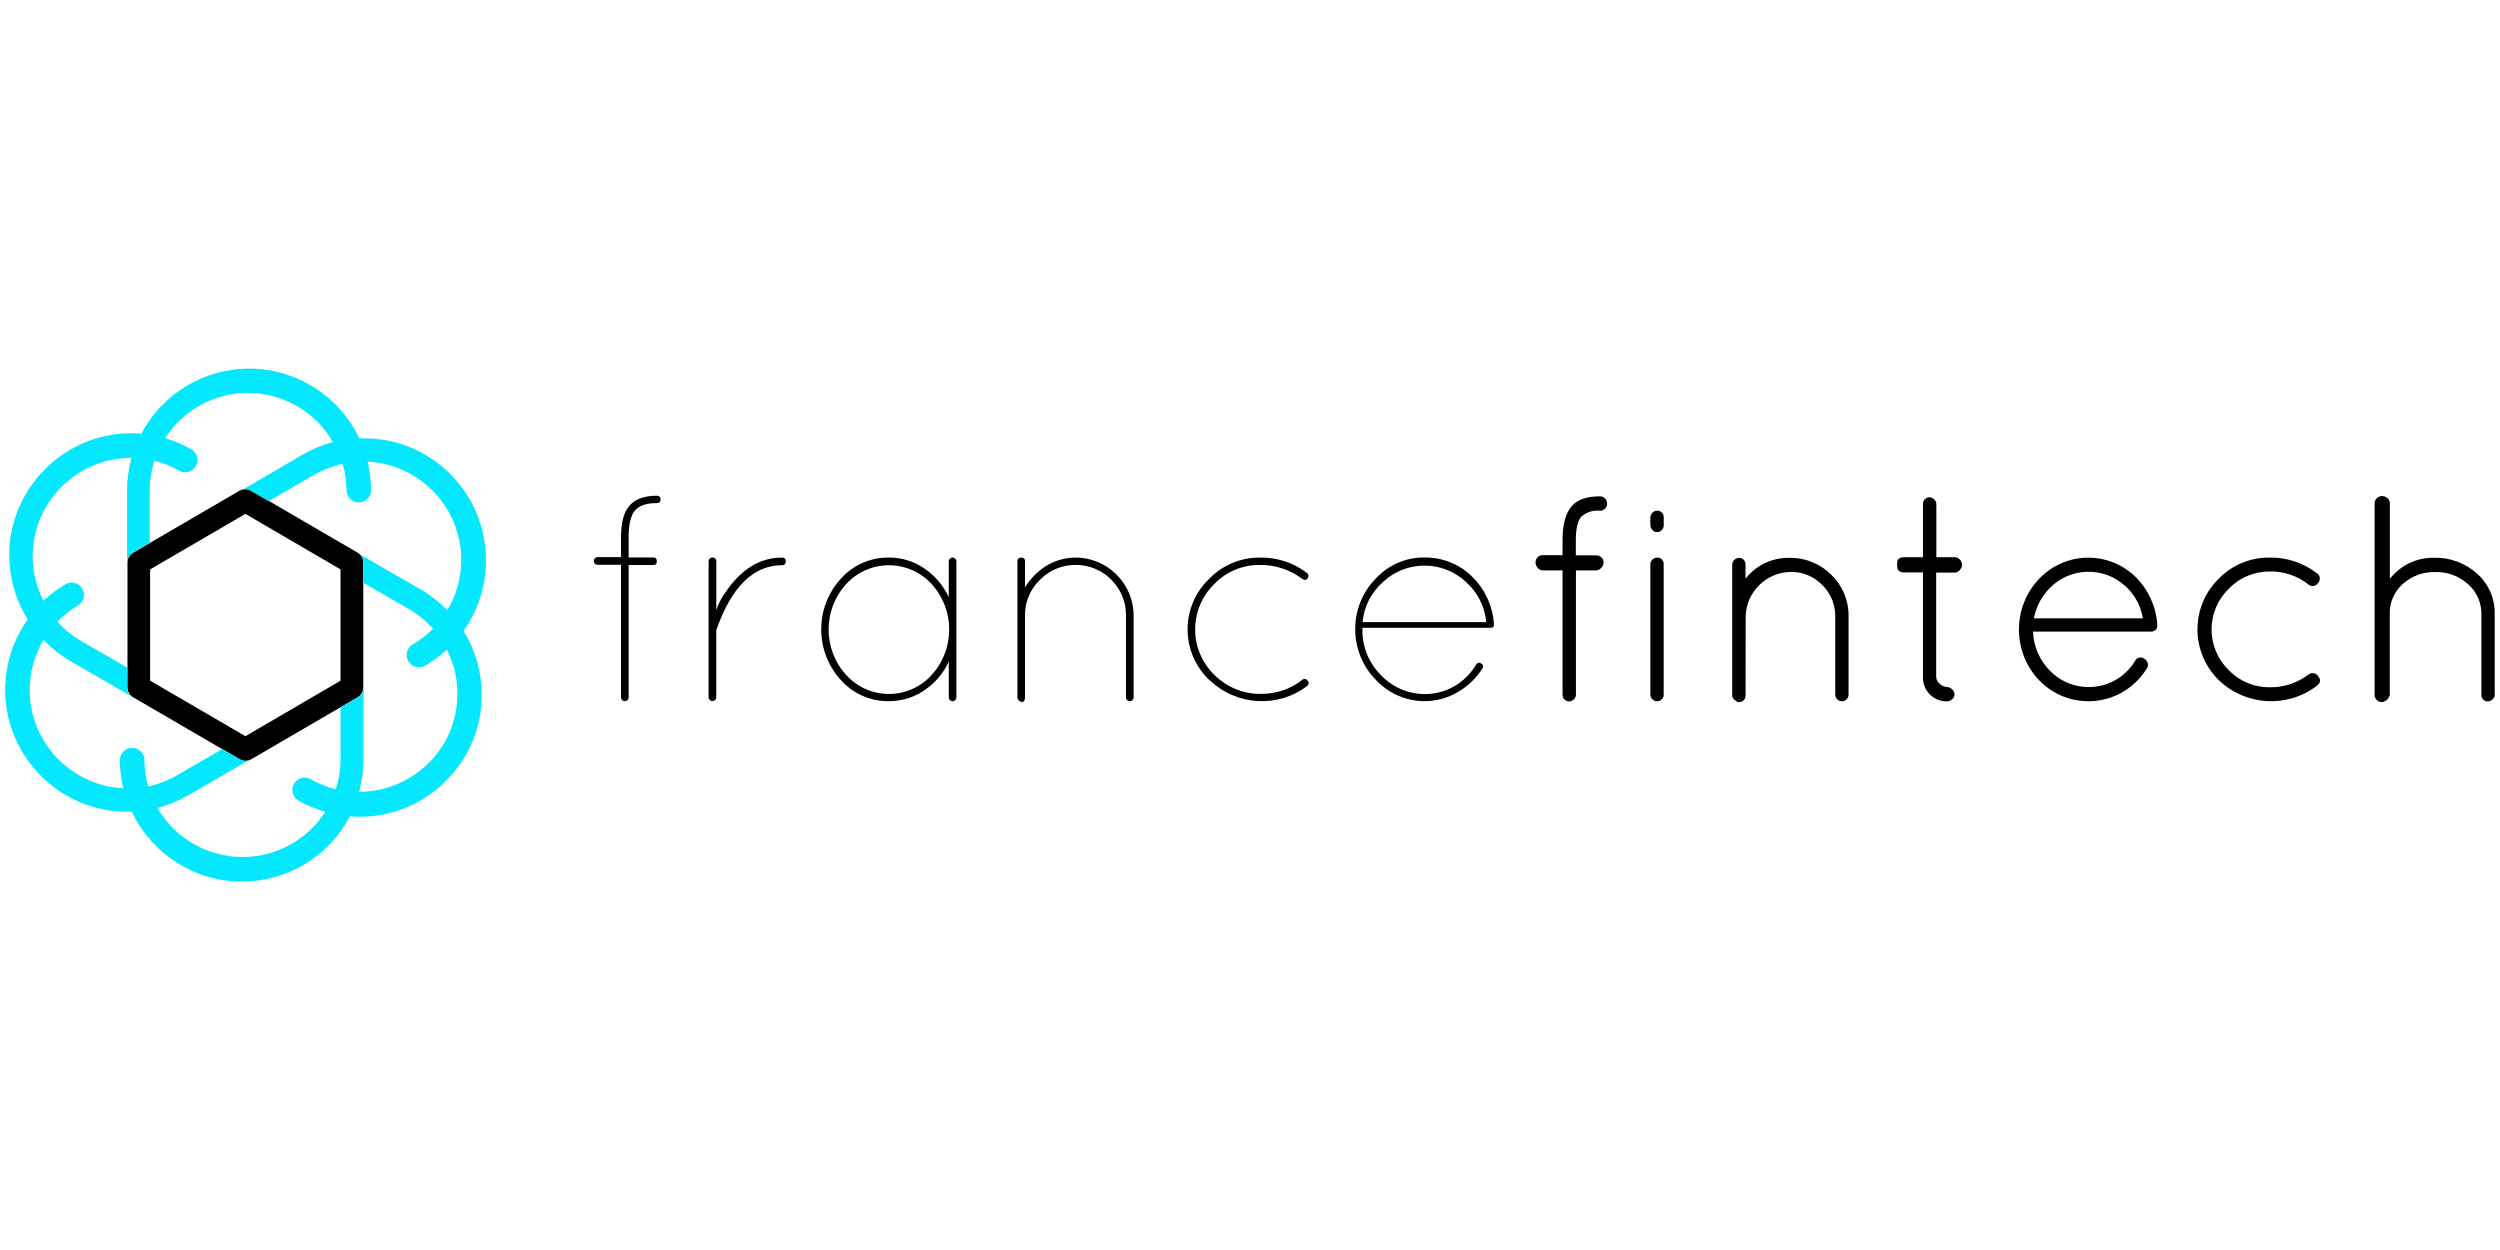 <?xml version="1.0" encoding="UTF-8" standalone="no"?><!DOCTYPE svg PUBLIC "-//W3C//DTD SVG 1.1//EN" "http://www.w3.org/Graphics/SVG/1.1/DTD/svg11.dtd"><svg width="100%" height="100%" viewBox="0 0 1024 512" version="1.1" xmlns="http://www.w3.org/2000/svg" xmlns:xlink="http://www.w3.org/1999/xlink" xml:space="preserve" style="fill-rule:evenodd;clip-rule:evenodd;stroke-linejoin:round;stroke-miterlimit:2;"><title>FFT</title><desc>France Fintech a vocation à accueillir l’ensemble des entreprises utilisant des modèles opérationnels, technologiques ou économiques innovants et disruptifs, visant à traiter des problématiques existantes ou émergentes de l’industrie des services financiers.</desc>    <g transform="matrix(0.412,0,0,0.412,406.486,203.294)">        <g transform="matrix(5.381,0,0,5.381,-1121.61,-560.753)">            <path d="M146.43,104.1c0.467,0 0.7,0.227 0.7,0.68c0,0.453 -0.233,0.68 -0.7,0.68c-1.88,0 -3.22,0.44 -4,1.33c-0.78,0.89 -1.2,2.54 -1.2,5l0,3.71l4.56,0c0.43,0 0.65,0.24 0.65,0.7c0,0.46 -0.22,0.7 -0.65,0.7l-4.56,0l0,24.45c0,0.387 -0.318,0.705 -0.705,0.705c-0.387,0 -0.705,-0.318 -0.705,-0.705l0,-24.49l-4.32,0c-0.387,0 -0.705,-0.318 -0.705,-0.705c0,-0.387 0.318,-0.705 0.705,-0.705l4.32,0l0,-3.71c0,-2.71 0.54,-4.66 1.6,-5.85c1.06,-1.19 2.73,-1.79 5.01,-1.79Z" style="fill-rule:nonzero;"/>        </g>        <g transform="matrix(5.381,0,0,5.381,-1121.61,-560.753)">            <path d="M169.58,116.94c-5.34,0 -9.34,4 -12.16,12l0,12.4c0,0.387 -0.318,0.705 -0.705,0.705c-0.387,0 -0.705,-0.318 -0.705,-0.705l0,-25.11c-0.008,-0.179 0.053,-0.355 0.17,-0.49c0.139,-0.143 0.331,-0.222 0.53,-0.22c0.024,-0.003 0.048,-0.004 0.072,-0.004c0.357,0 0.65,0.293 0.65,0.65c0,0.018 -0.001,0.036 -0.002,0.054l0,9c0.368,-1.123 0.907,-2.182 1.6,-3.14c2.92,-4.37 6.41,-6.55 10.52,-6.55c0.028,-0.004 0.055,-0.005 0.083,-0.005c0.351,0 0.64,0.288 0.64,0.64c0,0.021 -0.001,0.043 -0.003,0.065c-0.01,0.47 -0.27,0.71 -0.69,0.71Z" style="fill-rule:nonzero;"/>        </g>        <g transform="matrix(5.381,0,0,5.381,-1121.61,-560.753)">            <path d="M200.38,116.23c0,-0.387 0.318,-0.705 0.705,-0.705c0.387,0 0.705,0.318 0.705,0.705l0,25.13c0,0.387 -0.318,0.705 -0.705,0.705c-0.387,0 -0.705,-0.318 -0.705,-0.705l0,-6.61c-0.992,2.153 -2.56,3.991 -4.53,5.31c-1.933,1.316 -4.221,2.014 -6.56,2c-3.37,0.038 -6.596,-1.385 -8.84,-3.9c-4.846,-5.268 -4.846,-13.472 0,-18.74c2.25,-2.518 5.484,-3.941 8.86,-3.9c2.329,-0.011 4.607,0.687 6.53,2c1.969,1.32 3.537,3.157 4.53,5.31l0.01,-6.6Zm-18.94,21c2.014,2.225 4.879,3.495 7.88,3.495c3.001,0 5.866,-1.27 7.88,-3.495c4.346,-4.73 4.346,-12.09 0,-16.82c-2.024,-2.208 -4.885,-3.466 -7.88,-3.466c-2.995,0 -5.856,1.258 -7.88,3.466c-4.346,4.73 -4.346,12.09 0,16.82Z" style="fill-rule:nonzero;"/>        </g>        <g transform="matrix(5.381,0,0,5.381,-1121.61,-560.753)">            <path d="M213.69,142.22c-0.07,-0.35 -0.15,-0.18 -0.24,-0.18c-0.122,-0.02 -0.212,-0.127 -0.21,-0.25c-0.094,-0.08 -0.157,-0.189 -0.18,-0.31l0,-25.3c0,-0.43 0.25,-0.65 0.7,-0.65c0.45,0 0.7,0.22 0.7,0.65l0,4.87c0.98,-1.625 2.33,-2.995 3.94,-4c1.653,-1.008 3.554,-1.534 5.49,-1.52c5.855,0.033 10.651,4.865 10.64,10.72l0,15.11c0,0.387 -0.318,0.705 -0.705,0.705c-0.387,0 -0.705,-0.318 -0.705,-0.705l0,-15.11c0.001,-0.04 0.001,-0.08 0.001,-0.12c0,-5.067 -4.164,-9.239 -9.231,-9.25c-2.492,-0.035 -4.893,0.952 -6.64,2.73c-1.81,1.725 -2.822,4.129 -2.79,6.63l0,15.11c0,0.47 -0.13,0.85 -0.56,0.85l-0.21,0.02Z" style="fill-rule:nonzero;"/>        </g>        <g transform="matrix(5.381,0,0,5.381,-1121.61,-560.753)">            <path d="M248.51,138.14c-2.559,-2.437 -4.009,-5.821 -4.009,-9.355c0,-3.534 1.45,-6.918 4.009,-9.355c2.422,-2.493 5.754,-3.901 9.23,-3.9c3.196,-0.096 6.328,0.918 8.86,2.87c0.153,0.127 0.241,0.316 0.241,0.515c0,0.159 -0.057,0.314 -0.161,0.435c-0.233,0.347 -0.55,0.393 -0.95,0.14c-2.295,-1.746 -5.117,-2.663 -8,-2.6c-3.112,-0.006 -6.095,1.255 -8.26,3.49c-2.282,2.205 -3.572,5.246 -3.572,8.42c0,3.174 1.29,6.215 3.572,8.42c2.311,2.299 5.461,3.56 8.72,3.49c2.753,-0.003 5.425,-0.937 7.58,-2.65c0.104,-0.079 0.232,-0.123 0.363,-0.123c0.22,0 0.422,0.121 0.527,0.313c0.134,0.121 0.211,0.294 0.211,0.475c0,0.181 -0.077,0.354 -0.211,0.475c-5.429,4.178 -13.186,3.723 -18.09,-1.06l-0.06,0Z" style="fill-rule:nonzero;"/>        </g>        <g transform="matrix(5.381,0,0,5.381,-1121.61,-560.753)">            <path d="M301.1,127.77l0,0.23c0,0.43 -0.35,0.5 -0.71,0.5l-23.59,0l0,0.32c-0.051,3.131 1.169,6.152 3.38,8.37c2.103,2.265 5.059,3.552 8.15,3.55c1.928,0.014 3.824,-0.49 5.49,-1.46c1.651,-0.972 3.028,-2.349 4,-4c0.106,-0.197 0.313,-0.321 0.537,-0.321c0.153,0 0.3,0.058 0.413,0.161c0.208,0.094 0.342,0.301 0.342,0.529c0,0.145 -0.054,0.284 -0.152,0.391c-1.152,1.802 -2.724,3.298 -4.58,4.36c-1.845,1.087 -3.949,1.657 -6.09,1.65c-3.414,-0.002 -6.678,-1.427 -9,-3.93c-5.093,-5.161 -5.093,-13.579 0,-18.74c2.291,-2.487 5.529,-3.894 8.91,-3.87c3.305,-0.062 6.499,1.207 8.86,3.52c2.374,2.317 3.813,5.43 4.04,8.74Zm-5.2,-7.77c-4.269,-3.988 -10.981,-3.988 -15.25,0c-2.187,1.896 -3.557,4.568 -3.82,7.45l22.85,0c-0.261,-2.874 -1.614,-5.542 -3.78,-7.45Z" style="fill-rule:nonzero;"/>        </g>        <g transform="matrix(5.381,0,0,5.381,-1121.61,-560.753)">            <path d="M320.71,104.21c0.351,-0.004 0.688,0.146 0.92,0.41c0.246,0.254 0.383,0.596 0.38,0.95c0,0.003 0,0.007 0,0.01c0,0.708 -0.582,1.29 -1.29,1.29c-0.003,0 -0.007,0 -0.01,0c-1.264,-0.141 -2.531,0.263 -3.48,1.11c-0.65,0.74 -1,2.18 -1,4.31l0,2.82l3.77,0c0.354,-0.003 0.696,0.134 0.95,0.38c0.264,0.232 0.414,0.569 0.41,0.92c-0.007,0.373 -0.153,0.73 -0.41,1c-0.239,0.282 -0.581,0.459 -0.95,0.49l-3.75,0l0,22.9c0,0.007 0,0.013 0,0.02c0,0.702 -0.578,1.28 -1.28,1.28c-0.003,0 -0.007,0 -0.01,0c-0.652,-0.009 -1.184,-0.548 -1.184,-1.2c0,-0.033 0.001,-0.067 0.004,-0.1l0,-22.9l-3.69,0c-0.361,-0.028 -0.695,-0.206 -0.92,-0.49c-0.25,-0.272 -0.386,-0.63 -0.38,-1c-0.006,-0.352 0.131,-0.691 0.38,-0.94c0.239,-0.254 0.572,-0.399 0.92,-0.4l3.69,0l0,-2.82c0,-2.82 0.56,-4.87 1.65,-6.17c1.09,-1.3 2.86,-1.87 5.28,-1.87Z" style="fill-rule:nonzero;"/>        </g>        <g transform="matrix(5.381,0,0,5.381,-1121.61,-560.753)">            <path d="M330,109.41l0,-1.25c0,-0.007 0,-0.013 0,-0.02c0,-0.702 0.578,-1.28 1.28,-1.28c0.003,0 0.007,0 0.01,0c0.652,0.009 1.184,0.548 1.184,1.2c0,0.033 -0.001,0.067 -0.004,0.1l0,1.25c0.039,0.363 -0.078,0.727 -0.32,1c-0.228,0.258 -0.555,0.408 -0.9,0.41c-0.343,0.003 -0.669,-0.148 -0.89,-0.41c-0.248,-0.272 -0.377,-0.632 -0.36,-1Zm0,31.36l0,-23.94c-0.009,-0.344 0.125,-0.678 0.37,-0.92c0.248,-0.251 0.588,-0.388 0.94,-0.38c0.329,-0.008 0.645,0.131 0.86,0.38c0.222,0.252 0.328,0.586 0.29,0.92l0,23.94c0.036,0.339 -0.081,0.677 -0.32,0.92c-0.236,0.243 -0.561,0.381 -0.9,0.38c-0.337,0.005 -0.661,-0.133 -0.89,-0.38c-0.24,-0.244 -0.366,-0.578 -0.35,-0.92Z" style="fill-rule:nonzero;"/>        </g>        <g transform="matrix(5.381,0,0,5.381,-1121.61,-560.753)">            <path d="M347.59,141c0.001,0.02 0.002,0.04 0.002,0.06c0,0.639 -0.523,1.165 -1.162,1.17l-0.32,0c-0.4,-0.35 -0.69,-0.42 -0.87,-0.78c-0.042,-0.058 -0.063,-0.129 -0.06,-0.2l-0.06,-0.15l0,-24.22c0,-0.713 0.587,-1.3 1.3,-1.3c0.326,-0.008 0.639,0.132 0.85,0.38c0.221,0.253 0.333,0.585 0.31,0.92l0,2.55c1.918,-2.46 4.881,-3.886 8,-3.85c2.954,-0.08 5.812,1.069 7.89,3.17c2.056,1.991 3.197,4.748 3.15,7.61l0,14.41c0.001,0.023 0.002,0.047 0.002,0.07c0,0.675 -0.555,1.23 -1.23,1.23c-0.004,0 -0.008,0 -0.012,0c-0.334,0.005 -0.655,-0.134 -0.88,-0.38c-0.237,-0.245 -0.36,-0.579 -0.34,-0.92l0,-14.41c0.02,-2.171 -0.852,-4.258 -2.41,-5.77c-1.508,-1.57 -3.603,-2.443 -5.78,-2.41c-4.509,0.025 -8.237,3.672 -8.36,8.18l-0.02,14.64Z" style="fill-rule:nonzero;"/>        </g>        <g transform="matrix(5.381,0,0,5.381,-1121.61,-560.753)">            <path d="M386.29,115.45c0.7,0.084 1.248,0.657 1.3,1.36c0,0.374 -0.147,0.734 -0.41,1c-0.221,0.273 -0.541,0.449 -0.89,0.49l-3.48,0l0,19.19c-0.001,0.556 0.263,1.08 0.71,1.41c0.342,0.313 0.778,0.503 1.24,0.54c0.378,-0.001 0.74,0.155 1,0.43c0.266,0.234 0.425,0.566 0.44,0.92c-0.01,0.344 -0.167,0.668 -0.43,0.89c-0.241,0.252 -0.572,0.399 -0.92,0.41c-0.046,0.001 -0.092,0.002 -0.137,0.002c-2.387,0 -4.35,-1.963 -4.35,-4.35c0,-0.084 0.002,-0.168 0.007,-0.252l0,-19.22l-3.48,0c-0.401,0.049 -0.803,-0.096 -1.08,-0.39c-0.157,-0.273 -0.234,-0.585 -0.22,-0.9c-0.009,-0.271 0.007,-0.542 0.05,-0.81c0.11,-0.43 0.52,-0.71 1.25,-0.71l3.48,0l0,-9.78c-0.026,-0.329 0.091,-0.653 0.32,-0.89c0.221,-0.256 0.542,-0.406 0.88,-0.41c0.34,0.009 0.662,0.157 0.89,0.41c0.251,0.226 0.39,0.552 0.38,0.89l0,9.78l3.45,-0.01Z" style="fill-rule:nonzero;"/>        </g>        <g transform="matrix(5.381,0,0,5.381,-1121.61,-560.753)">            <path d="M423.66,127.88l0,0.22c0.023,0.31 -0.099,0.613 -0.33,0.82c-0.242,0.204 -0.555,0.305 -0.87,0.28l-21.76,0c0.094,2.755 1.24,5.372 3.2,7.31c3.162,3.179 8.094,3.861 12,1.66c1.49,-0.84 2.74,-2.049 3.63,-3.51c0.177,-0.41 0.582,-0.677 1.029,-0.677c0.255,0 0.502,0.087 0.701,0.247c0.413,0.212 0.673,0.639 0.673,1.103c0,0.265 -0.085,0.524 -0.243,0.737c-1.136,1.823 -2.711,3.333 -4.58,4.39c-4.991,2.815 -11.303,1.885 -15.27,-2.25c-4.99,-5.219 -4.99,-13.551 0,-18.77c2.359,-2.486 5.64,-3.896 9.068,-3.896c3.257,0 6.389,1.273 8.722,3.546c2.367,2.342 3.801,5.468 4.03,8.79Zm-6.18,-7.32c-3.734,-3.215 -9.316,-3.215 -13.05,0c-1.855,1.6 -3.114,3.783 -3.57,6.19l20.14,0c-0.397,-2.414 -1.642,-4.61 -3.51,-6.19l-0.01,0Z" style="fill-rule:nonzero;"/>        </g>        <g transform="matrix(5.381,0,0,5.381,-1121.61,-560.753)">            <path d="M435.06,138.2c-2.544,-2.468 -3.982,-5.865 -3.982,-9.41c0,-3.545 1.438,-6.942 3.982,-9.41c2.425,-2.47 5.748,-3.859 9.21,-3.85c3.218,-0.09 6.369,0.943 8.91,2.92c0.289,0.171 0.473,0.475 0.49,0.81c0.047,0.364 -0.071,0.731 -0.32,1c-0.223,0.328 -0.595,0.524 -0.992,0.524c-0.294,0 -0.578,-0.108 -0.798,-0.304c-2.049,-1.608 -4.596,-2.451 -7.2,-2.38c-2.805,-0.005 -5.495,1.128 -7.45,3.14c-2.059,1.979 -3.224,4.714 -3.224,7.57c0,2.856 1.165,5.591 3.224,7.57c1.953,1.993 4.63,3.115 7.42,3.11c2.603,0.062 5.153,-0.759 7.23,-2.33c0.219,-0.188 0.499,-0.292 0.788,-0.292c0.414,0 0.8,0.212 1.022,0.562c0.56,0.667 0.46,1.28 -0.3,1.84c-5.422,4.101 -13.097,3.649 -18,-1.06l-0.01,-0.01Z" style="fill-rule:nonzero;"/>        </g>        <g transform="matrix(5.381,0,0,5.381,-1121.61,-560.753)">            <path d="M465.47,142.22l-0.27,0c-0.022,0.001 -0.044,0.002 -0.066,0.002c-0.729,0 -1.33,-0.601 -1.33,-1.33c0,-0.041 0.002,-0.082 0.006,-0.122l0,-35.31c0.037,-0.725 0.644,-1.301 1.37,-1.3c0.369,-0.003 0.726,0.132 1,0.38c0.273,0.229 0.437,0.564 0.45,0.92l0,14c1.949,-2.504 4.967,-3.951 8.14,-3.9c2.97,-0.086 5.86,0.991 8.05,3c2.093,1.897 3.256,4.617 3.18,7.44l0,14.79c0.014,0.347 -0.125,0.684 -0.38,0.92c-0.247,0.245 -0.582,0.382 -0.93,0.38c-0.326,0.007 -0.638,-0.133 -0.85,-0.38c-0.226,-0.25 -0.335,-0.585 -0.3,-0.92l0,-14.79c0.035,-2.148 -0.885,-4.205 -2.51,-5.61c-1.65,-1.463 -3.796,-2.246 -6,-2.19c-2.207,-0.07 -4.357,0.715 -6,2.19c-1.6,1.416 -2.487,3.475 -2.42,5.61l0,14.95c-0.063,0.179 -0.147,0.35 -0.25,0.51c-0.167,0.307 -0.447,0.536 -0.78,0.64c-0.333,0.104 -0.07,0.12 -0.11,0.12Z" style="fill-rule:nonzero;"/>        </g>        <g transform="matrix(5.381,0,0,5.381,-1121.61,-560.753)">            <path d="M70.43,153.09c-0.373,-0.001 -0.739,-0.101 -1.06,-0.29l-19.73,-11.49c-0.632,-0.391 -1.012,-1.087 -1,-1.83l0,-23c-0.012,-0.743 0.368,-1.439 1,-1.83l19.72,-11.49c0.657,-0.384 1.473,-0.384 2.13,0l19.72,11.49c0.632,0.391 1.012,1.087 1,1.83l0,23c0.012,0.743 -0.368,1.439 -1,1.83l-19.72,11.49c-0.321,0.189 -0.687,0.289 -1.06,0.29Zm-17.61,-14.82l17.61,10.26l17.57,-10.26l0,-20.56l-17.57,-10.26l-17.61,10.26l0,20.56Z" style="fill-rule:nonzero;"/>        </g>        <g transform="matrix(5.381,0,0,5.381,-1121.61,-560.753)">            <path d="M69.36,103.17l0.05,0l-0.05,0Z" style="fill:rgb(3,232,253);fill-rule:nonzero;"/>        </g>        <g transform="matrix(5.381,0,0,5.381,-1121.61,-560.753)">            <path d="M69.36,103.17c-0.12,0.055 -0.234,0.122 -0.34,0.2l0.34,-0.2Z" style="fill:rgb(3,232,253);fill-rule:nonzero;"/>        </g>        <g transform="matrix(5.381,0,0,5.381,-1121.61,-560.753)">            <path d="M111.84,104.72c-4.175,-7.226 -12.042,-11.557 -20.38,-11.22c-3.711,-7.857 -11.655,-12.89 -20.344,-12.89c-8.346,0 -16.033,4.643 -19.916,12.03c-0.634,-0.054 -1.269,-0.081 -1.905,-0.081c-12.343,0 -22.5,10.157 -22.5,22.5c0,4.207 1.18,8.331 3.405,11.901c-2.703,3.806 -4.155,8.36 -4.155,13.028c0,12.343 10.157,22.5 22.5,22.5c0.298,0 0.597,-0.006 0.895,-0.018c3.705,7.873 11.658,12.92 20.359,12.92c8.357,0 16.053,-4.657 19.931,-12.06c0.621,0.052 1.243,0.077 1.866,0.077c12.343,0 22.5,-10.156 22.5,-22.5c0,-4.181 -1.166,-8.281 -3.366,-11.837c5.094,-7.187 5.529,-16.729 1.11,-24.35Zm-4.66,45c-3.248,5.61 -9.258,9.076 -15.74,9.08c0.541,-1.954 0.817,-3.972 0.82,-6l0,-13.32c0.012,0.743 -0.368,1.439 -1,1.83l-3.26,1.85l0,9.66c0.001,1.871 -0.293,3.73 -0.87,5.51c-1.645,-0.401 -3.224,-1.034 -4.69,-1.88c-0.333,-0.181 -0.705,-0.276 -1.084,-0.276c-1.245,0 -2.27,1.025 -2.27,2.27c0,0.789 0.411,1.524 1.084,1.936c1.575,0.905 3.254,1.617 5,2.12c-3.334,5.199 -9.102,8.352 -15.278,8.352c-6.479,0 -12.485,-3.47 -15.722,-9.082c1.979,-0.511 3.88,-1.288 5.65,-2.31l11.18,-6.46c-0.541,0.142 -1.117,0.063 -1.6,-0.22l-3.22,-1.88l-8.48,4.9c-1.627,0.938 -3.392,1.613 -5.23,2c-0.473,-1.625 -0.712,-3.308 -0.71,-5c-0.079,-1.186 -1.076,-2.119 -2.265,-2.119c-1.189,0 -2.186,0.933 -2.265,2.119c-0.001,1.802 0.214,3.599 0.64,5.35c-9.626,-0.45 -17.302,-8.493 -17.302,-18.13c0,-3.266 0.882,-6.473 2.552,-9.28c1.441,1.505 3.083,2.804 4.88,3.86l11.48,6.63c-0.578,-0.39 -0.927,-1.043 -0.93,-1.74l0,-3.67l-8.44,-4.87c-1.653,-0.956 -3.142,-2.171 -4.41,-3.6c1.131,-1.169 2.416,-2.179 3.82,-3c0.673,-0.412 1.084,-1.147 1.084,-1.936c0,-1.245 -1.025,-2.27 -2.27,-2.27c-0.379,0 -0.751,0.095 -1.084,0.276c-1.493,0.865 -2.882,1.899 -4.14,3.08c-1.304,-2.555 -1.984,-5.382 -1.984,-8.25c0,-9.957 8.194,-18.15 18.15,-18.15c0.038,0 0.076,0 0.114,0c-0.549,1.97 -0.828,4.005 -0.83,6.05l0,13.32c-0.012,-0.743 0.368,-1.439 1,-1.83l3.18,-1.85l0,-9.64c0.001,-1.875 0.298,-3.738 0.88,-5.52c1.613,0.403 3.161,1.029 4.6,1.86c0.333,0.181 0.705,0.276 1.084,0.276c1.245,0 2.27,-1.025 2.27,-2.27c0,-0.789 -0.411,-1.524 -1.084,-1.936c-1.542,-0.89 -3.183,-1.595 -4.89,-2.1c3.334,-5.202 9.103,-8.356 15.281,-8.356c6.477,0 12.481,3.467 15.719,9.076c-1.963,0.522 -3.846,1.305 -5.6,2.33l-11.12,6.49c0.544,-0.144 1.124,-0.065 1.61,0.22l3.22,1.88l8.45,-4.88c1.627,-0.938 3.392,-1.613 5.23,-2c0.476,1.624 0.719,3.308 0.72,5c0.079,1.186 1.076,2.119 2.265,2.119c1.189,0 2.186,-0.933 2.265,-2.119c0.006,-1.823 -0.209,-3.639 -0.64,-5.41c9.63,0.445 17.311,8.49 17.311,18.131c0,3.285 -0.892,6.51 -2.581,9.329c-1.475,-1.529 -3.158,-2.841 -5,-3.9l-11.2,-6.46c0.462,0.399 0.728,0.98 0.73,1.59l0,3.71l8.36,4.82c1.675,0.967 3.181,2.199 4.46,3.65c-1.123,1.138 -2.395,2.121 -3.78,2.92c-0.673,0.412 -1.084,1.147 -1.084,1.936c0,1.245 1.025,2.27 2.27,2.27c0.379,0 0.751,-0.095 1.084,-0.276c1.472,-0.843 2.844,-1.85 4.09,-3c2.745,5.457 2.564,11.944 -0.48,17.24l0,-0.05Z" style="fill:rgb(3,232,253);fill-rule:nonzero;"/>        </g>    </g></svg>